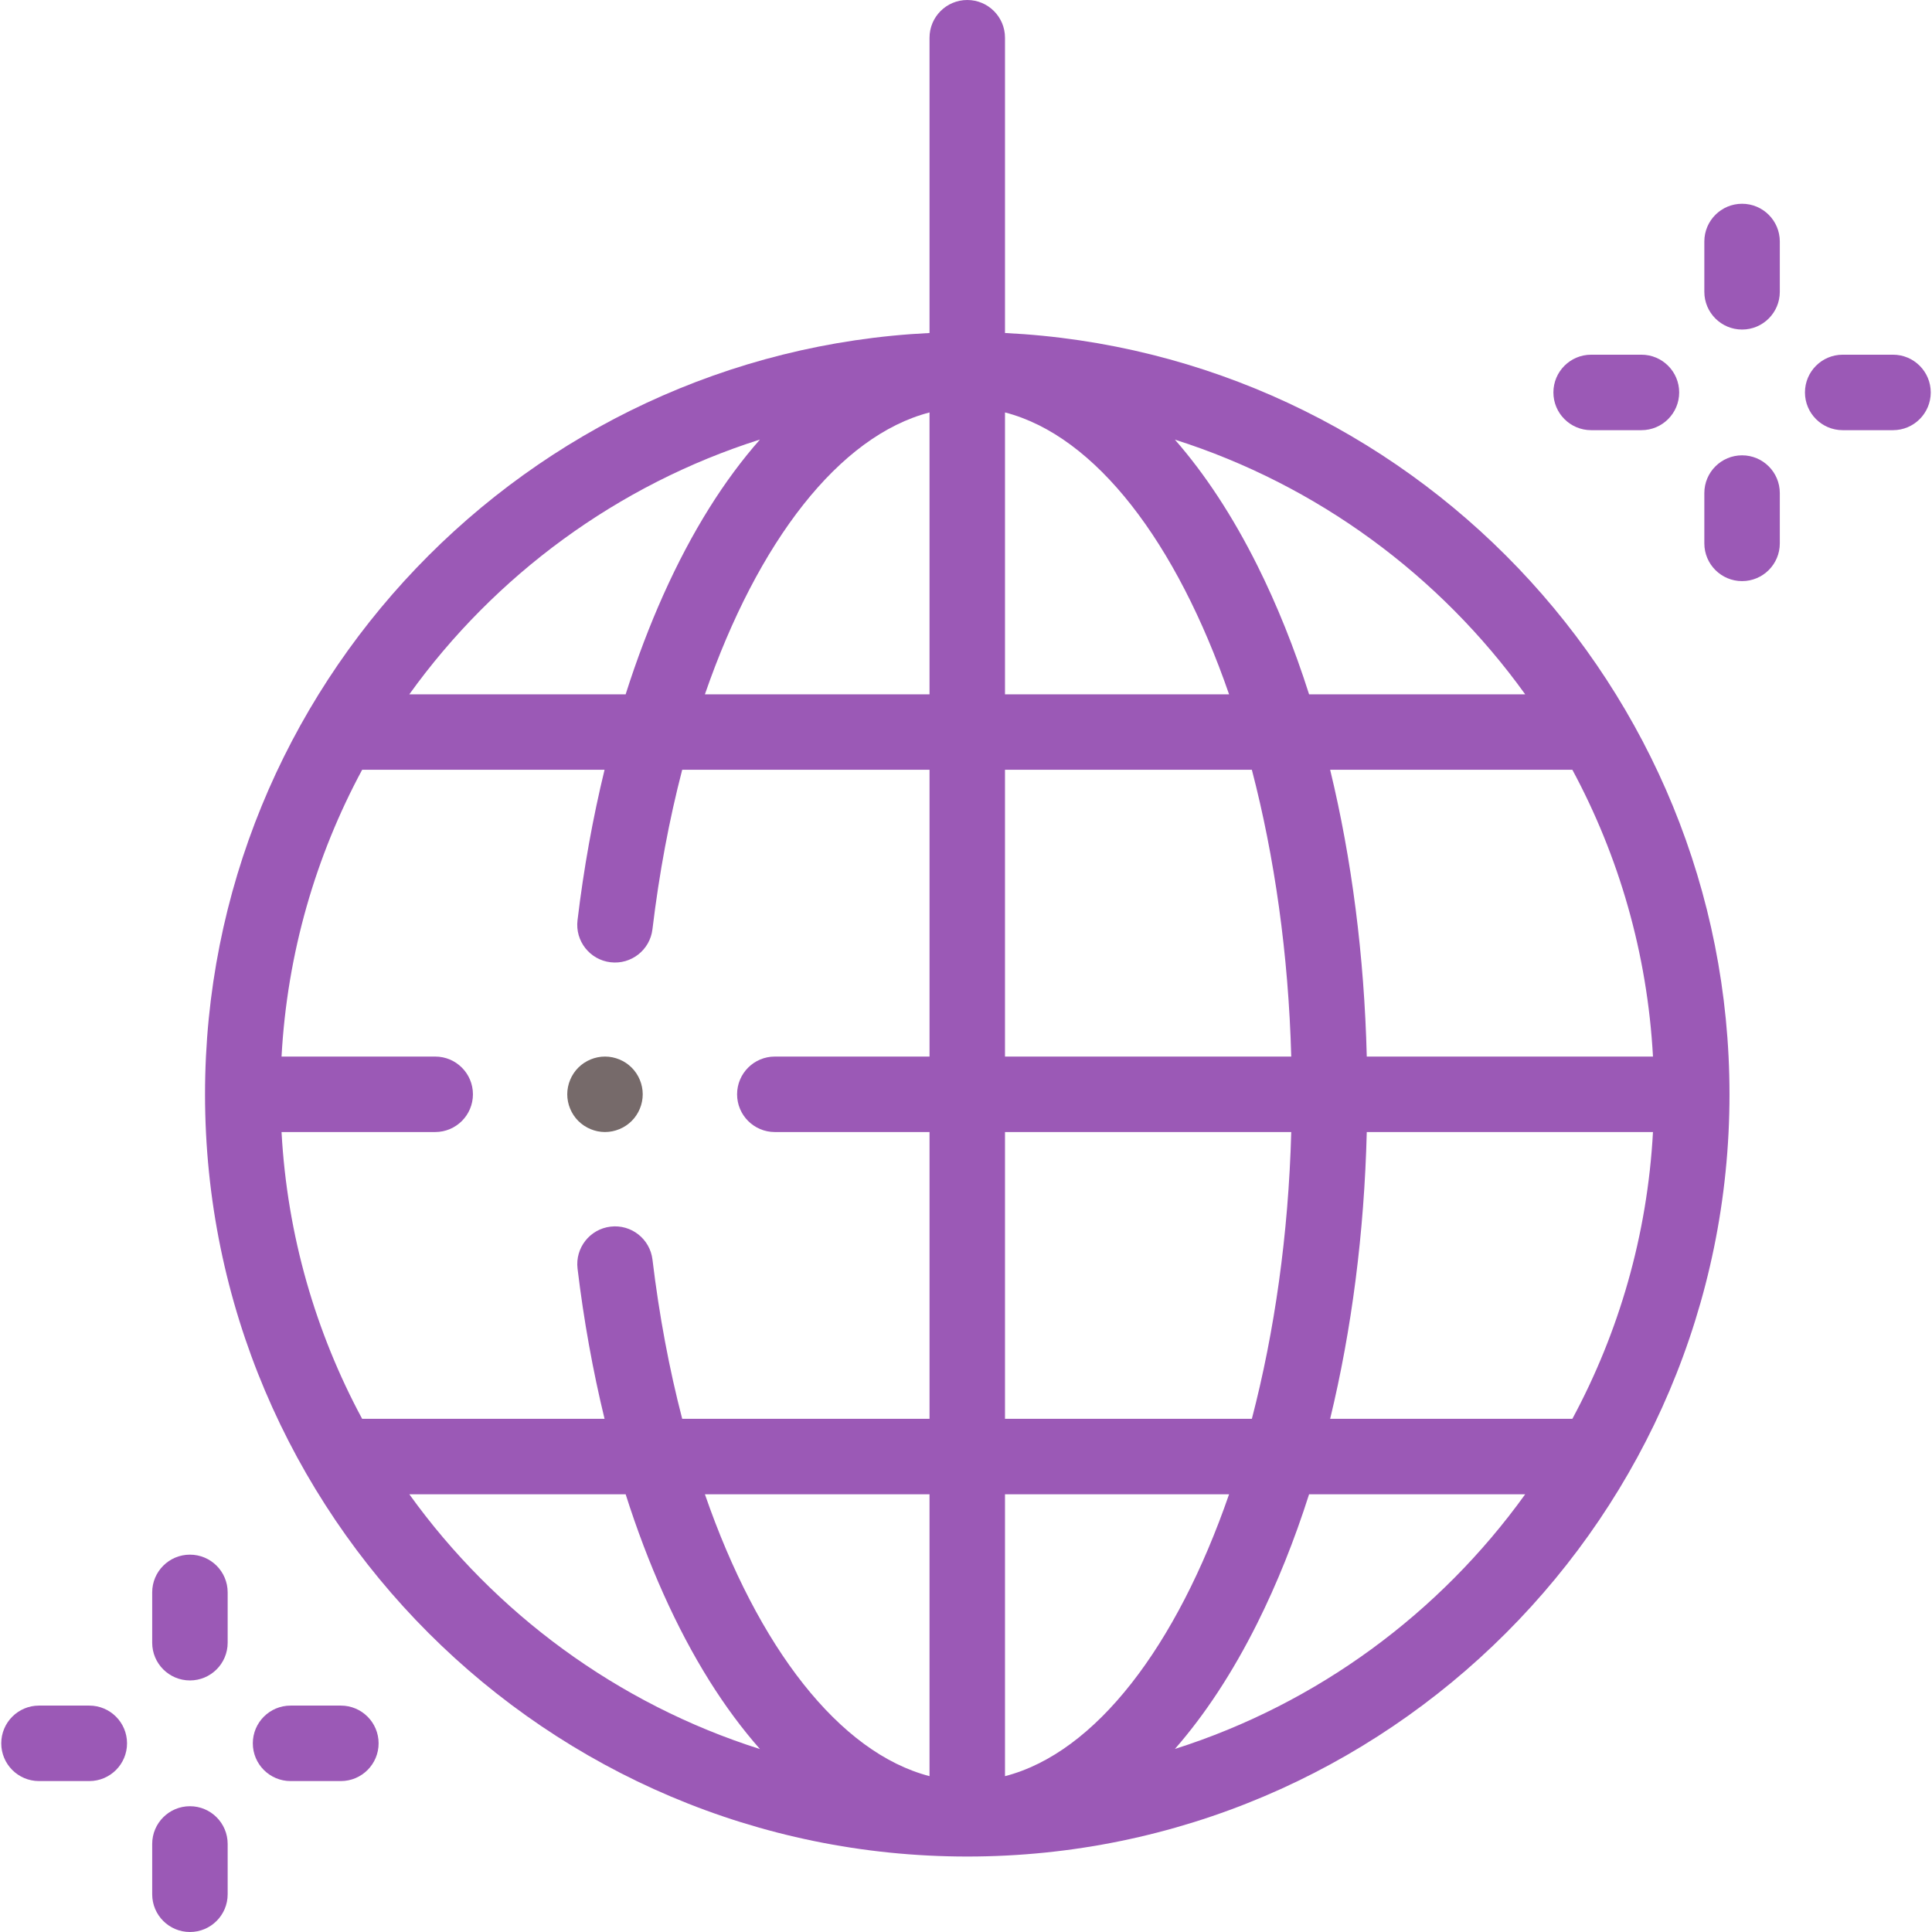 <?xml version="1.0" encoding="UTF-8" standalone="no"?>
<!DOCTYPE svg PUBLIC "-//W3C//DTD SVG 1.1//EN" "http://www.w3.org/Graphics/SVG/1.1/DTD/svg11.dtd">
<svg width="100%" height="100%" viewBox="0 0 1024 1024" version="1.1" xmlns="http://www.w3.org/2000/svg" xmlns:xlink="http://www.w3.org/1999/xlink" xml:space="preserve" xmlns:serif="http://www.serif.com/" style="fill-rule:evenodd;clip-rule:evenodd;stroke-linejoin:round;stroke-miterlimit:2;">
    <g transform="matrix(2,0,0,2,0,0)">
        <g>
            <g id="XMLID_1399_">
                <g id="XMLID_883_">
                    <path id="XMLID_1179_" d="M266.334,88.249L266.334,10C266.334,4.477 261.856,0 256.334,0C250.811,0 246.334,4.477 246.334,10L246.334,88.249C139.578,93.479 54.334,181.97 54.334,290C54.334,401.383 144.951,492 256.334,492C367.717,492 458.334,401.383 458.334,290C458.333,181.971 373.089,93.479 266.334,88.249ZM404.19,184L346.92,184C343.022,171.769 338.421,160.289 333.158,149.764C326.628,136.704 319.301,125.582 311.364,116.512C349.106,128.511 381.547,152.505 404.19,184ZM416.694,376L352.502,376C358.221,352.4 361.544,326.667 362.208,300L438.055,300C436.565,327.366 429.002,353.141 416.694,376ZM172.913,333.808C172.254,328.325 167.279,324.406 161.792,325.072C156.309,325.73 152.397,330.71 153.056,336.193C154.707,349.942 157.121,363.289 160.212,376.001L95.972,376.001C83.663,353.142 76.101,327.367 74.611,300.001L115.333,300.001C120.856,300.001 125.333,295.523 125.333,290.001C125.333,284.479 120.856,280.001 115.333,280.001L74.612,280.001C76.101,252.635 83.664,226.86 95.973,204.001L160.213,204.001C157.116,216.737 154.698,230.111 153.047,243.889C152.39,249.373 156.302,254.351 161.786,255.008C167.271,255.666 172.248,251.753 172.905,246.27C174.695,231.339 177.37,217.172 180.789,204.001L246.335,204.001L246.335,280.001L205.336,280.001C199.813,280.001 195.336,284.479 195.336,290.001C195.336,295.523 199.813,300.001 205.336,300.001L246.335,300.001L246.335,376.001L180.791,376.001C177.376,362.851 174.703,348.71 172.913,333.808ZM266.334,184L266.334,109.299C290.421,115.515 311.814,143.798 325.717,184L266.334,184ZM331.756,204C337.748,226.98 341.457,252.806 342.193,280L266.333,280L266.333,204L331.756,204ZM246.333,109.303L246.333,184L186.808,184C200.85,143.367 222.495,115.48 246.333,109.303ZM246.333,396L246.333,470.696C222.498,464.518 200.852,436.631 186.809,396L246.333,396ZM266.334,470.701L266.334,396L325.717,396C311.814,436.202 290.421,464.485 266.334,470.701ZM266.334,376L266.334,300L342.194,300C341.458,327.194 337.749,353.02 331.757,376L266.334,376ZM362.208,280C361.544,253.333 358.221,227.6 352.502,204L416.694,204C429.003,226.859 436.565,252.634 438.055,280L362.208,280ZM201.396,116.481C196.687,121.821 192.199,127.867 187.988,134.595C179.228,148.589 171.737,165.362 165.802,184L108.476,184C131.138,152.479 163.614,128.47 201.396,116.481ZM108.476,396L165.803,396C171.742,414.65 179.238,431.432 188.004,445.431C192.211,452.149 196.693,458.186 201.396,463.519C163.614,451.53 131.138,427.521 108.476,396ZM311.365,463.488C319.303,454.418 326.629,443.296 333.159,430.236C338.422,419.711 343.022,408.231 346.921,396L404.191,396C381.547,427.495 349.106,451.489 311.365,463.488Z" style="fill:rgb(155,89,182);fill-rule:nonzero;"/>
                    <path id="XMLID_1206_" d="M50.333,412C44.81,412 40.333,416.478 40.333,422L40.333,435.333C40.333,440.855 44.81,445.333 50.333,445.333C55.856,445.333 60.333,440.855 60.333,435.333L60.333,422C60.333,416.478 55.856,412 50.333,412Z" style="fill:rgb(155,89,182);fill-rule:nonzero;"/>
                    <path id="XMLID_1219_" d="M50.333,478.667C44.81,478.667 40.333,483.145 40.333,488.667L40.333,502C40.333,507.522 44.81,512 50.333,512C55.856,512 60.333,507.522 60.333,502L60.333,488.667C60.333,483.145 55.856,478.667 50.333,478.667Z" style="fill:rgb(155,89,182);fill-rule:nonzero;"/>
                    <path id="XMLID_1221_" d="M90.333,452L77,452C71.477,452 67,456.478 67,462C67,467.522 71.477,472 77,472L90.334,472C95.857,472 100.334,467.522 100.334,462C100.334,456.478 95.856,452 90.333,452Z" style="fill:rgb(155,89,182);fill-rule:nonzero;"/>
                    <path id="XMLID_1222_" d="M23.666,452L10.333,452C4.81,452 0.333,456.478 0.333,462C0.333,467.522 4.81,472 10.333,472L23.666,472C29.189,472 33.666,467.522 33.666,462C33.666,456.478 29.189,452 23.666,452Z" style="fill:rgb(155,89,182);fill-rule:nonzero;"/>
                    <path id="XMLID_1223_" d="M461.667,54C456.145,54 451.667,58.478 451.667,64L451.667,77.333C451.667,82.855 456.145,87.333 461.667,87.333C467.189,87.333 471.667,82.855 471.667,77.333L471.667,64C471.667,58.478 467.189,54 461.667,54Z" style="fill:rgb(155,89,182);fill-rule:nonzero;"/>
                    <path id="XMLID_1224_" d="M461.667,120.667C456.145,120.667 451.667,125.145 451.667,130.667L451.667,144C451.667,149.523 456.145,154 461.667,154C467.189,154 471.667,149.523 471.667,144L471.667,130.667C471.667,125.145 467.189,120.667 461.667,120.667Z" style="fill:rgb(155,89,182);fill-rule:nonzero;"/>
                    <path id="XMLID_1234_" d="M501.667,94L488.333,94C482.81,94 478.333,98.478 478.333,104C478.333,109.522 482.81,114 488.333,114L501.667,114C507.189,114 511.667,109.522 511.667,104C511.667,98.478 507.189,94 501.667,94Z" style="fill:rgb(155,89,182);fill-rule:nonzero;"/>
                    <path id="XMLID_1235_" d="M421.667,114L435,114C440.522,114 445,109.522 445,104C445,98.478 440.522,94 435,94L421.667,94C416.145,94 411.667,98.478 411.667,104C411.667,109.522 416.144,114 421.667,114Z" style="fill:rgb(155,89,182);fill-rule:nonzero;"/>
                    <path id="XMLID_1238_" d="M160.329,280C157.699,280 155.119,281.069 153.259,282.93C151.399,284.79 150.329,287.37 150.329,290C150.329,292.63 151.399,295.21 153.259,297.069C155.129,298.929 157.699,300 160.329,300C162.959,300 165.539,298.93 167.399,297.069C169.269,295.21 170.329,292.63 170.329,290C170.329,287.37 169.269,284.79 167.399,282.93C165.54,281.069 162.969,280 160.329,280Z" style="fill:rgb(118,106,106);fill-rule:nonzero;"/>
                </g>
            </g>
        </g>
    </g>
</svg>
